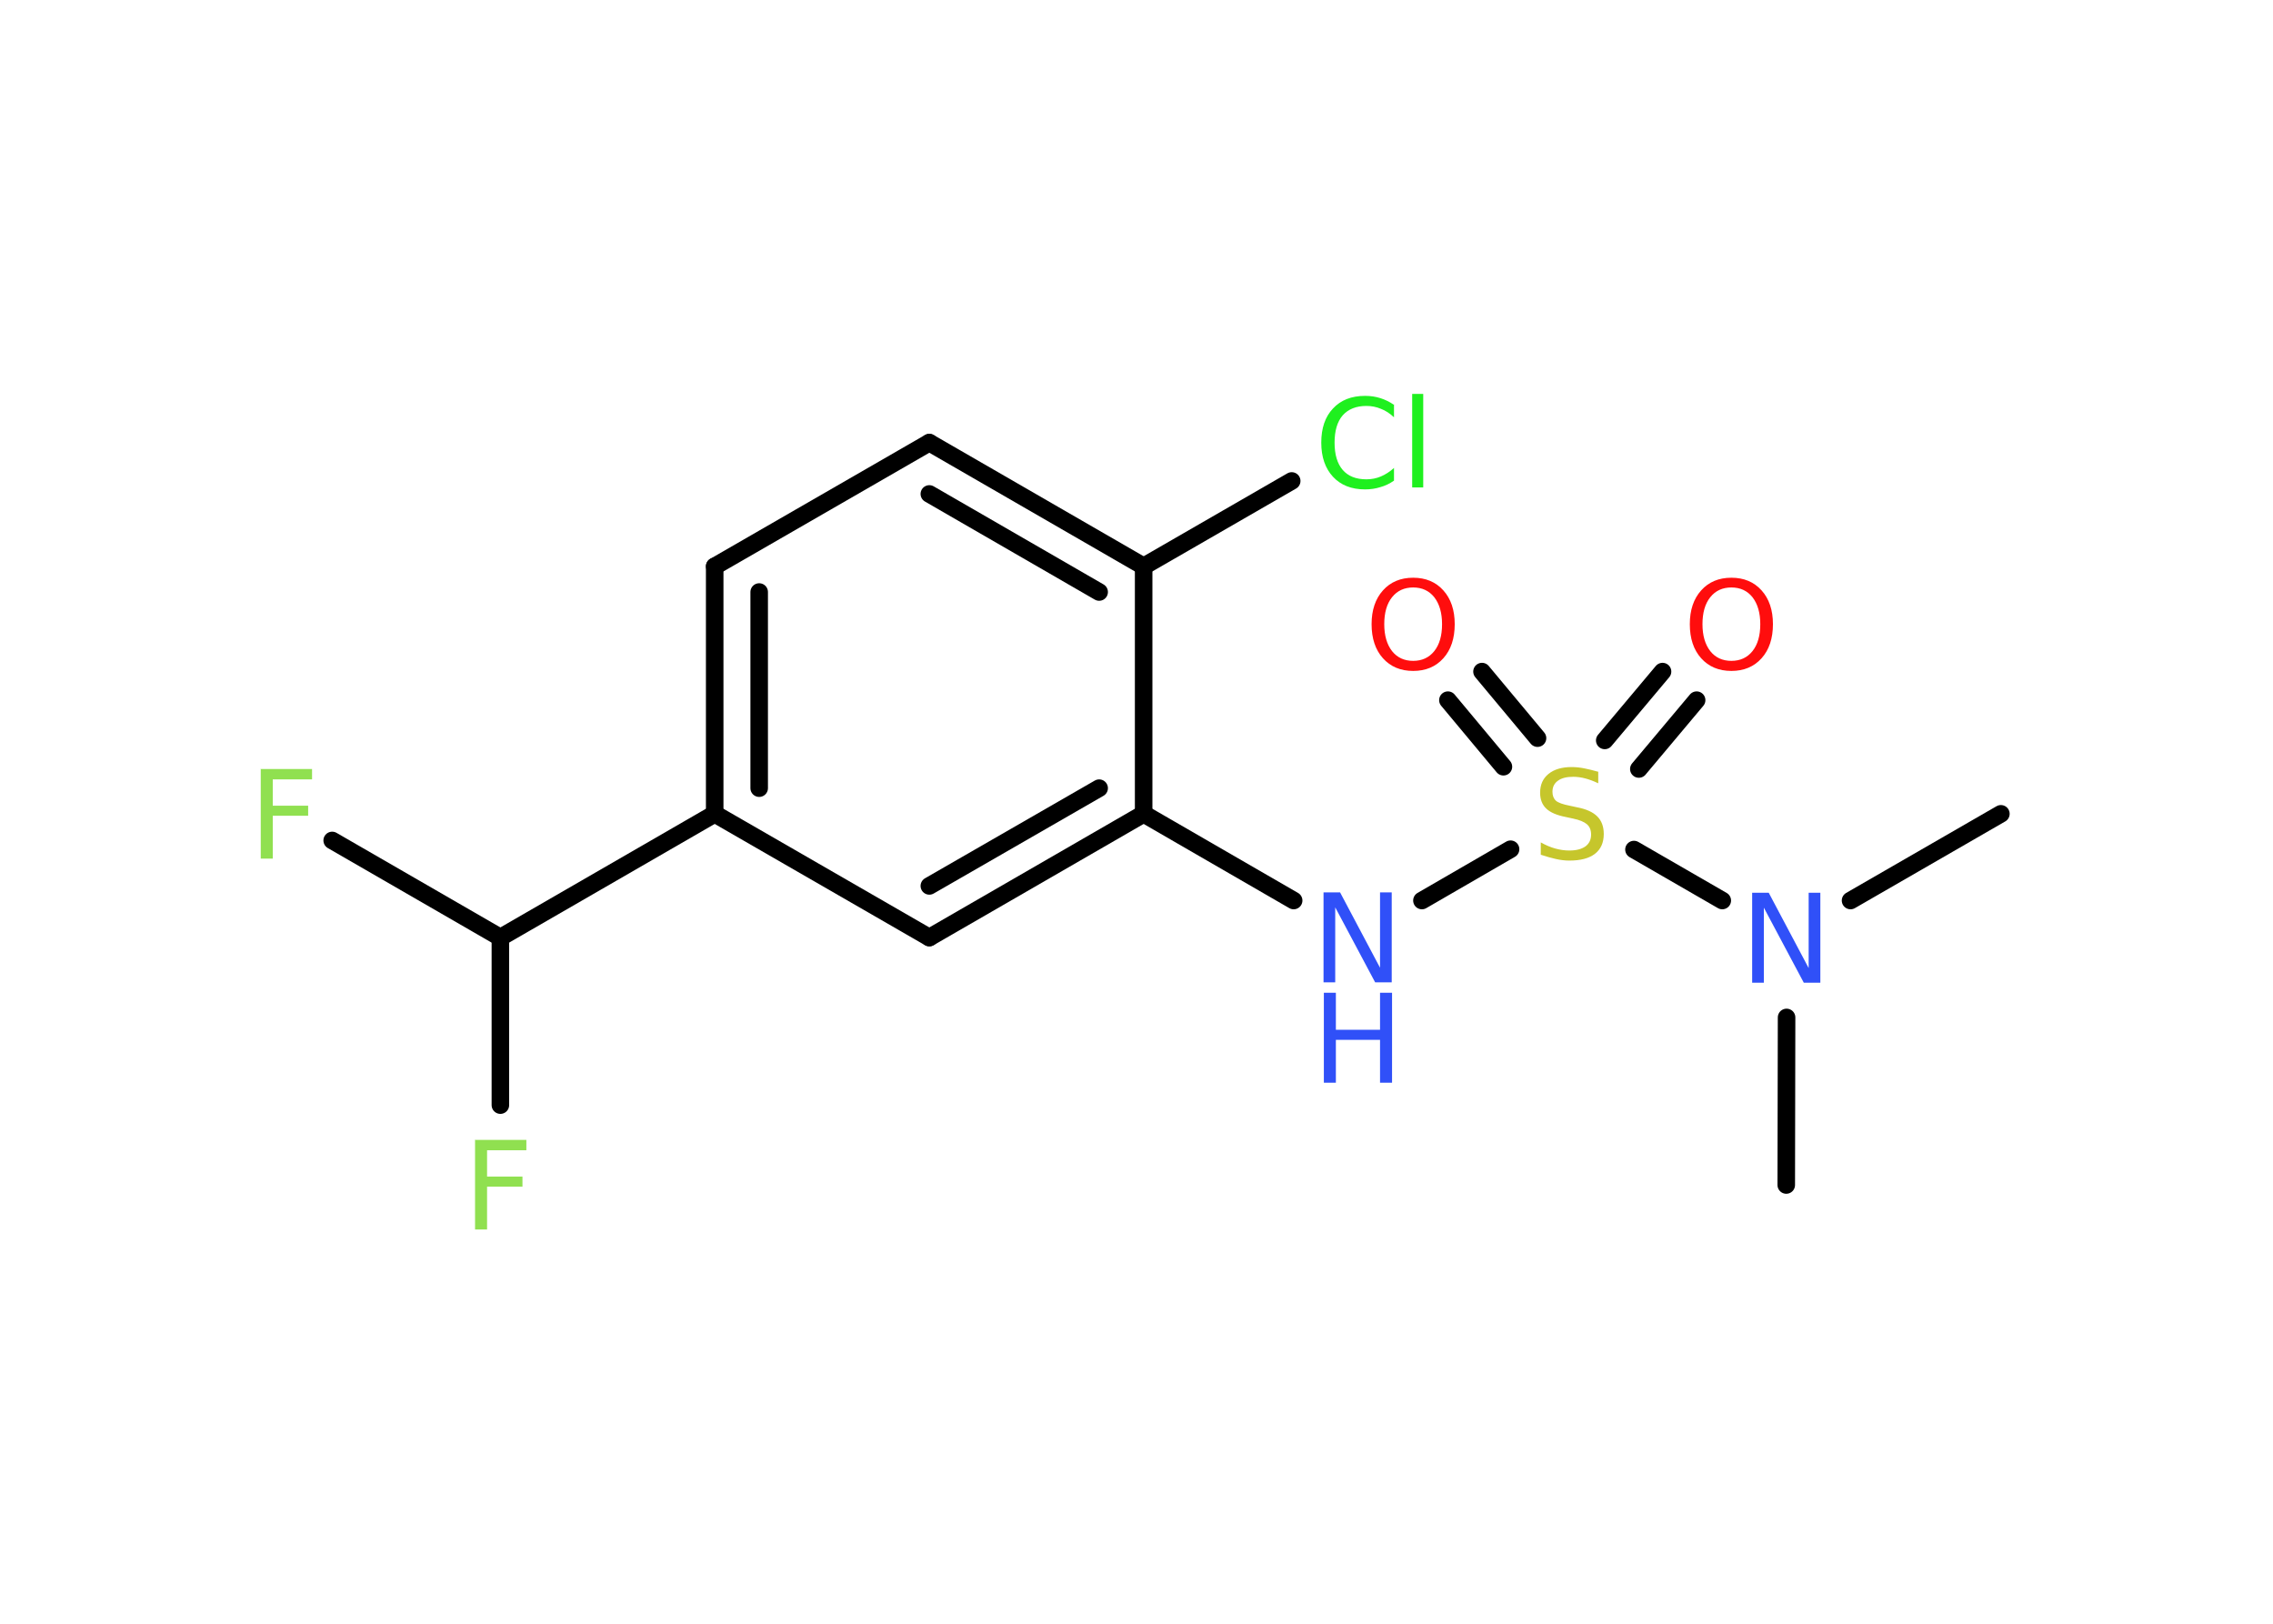 <?xml version='1.0' encoding='UTF-8'?>
<!DOCTYPE svg PUBLIC "-//W3C//DTD SVG 1.1//EN" "http://www.w3.org/Graphics/SVG/1.1/DTD/svg11.dtd">
<svg version='1.2' xmlns='http://www.w3.org/2000/svg' xmlns:xlink='http://www.w3.org/1999/xlink' width='70.0mm' height='50.0mm' viewBox='0 0 70.0 50.0'>
  <desc>Generated by the Chemistry Development Kit (http://github.com/cdk)</desc>
  <g stroke-linecap='round' stroke-linejoin='round' stroke='#000000' stroke-width='.54' fill='#3050F8'>
    <rect x='.0' y='.0' width='70.0' height='50.0' fill='#FFFFFF' stroke='none'/>
    <g id='mol1' class='mol'>
      <line id='mol1bnd1' class='bond' x1='61.62' y1='25.06' x2='56.99' y2='27.73'/>
      <line id='mol1bnd2' class='bond' x1='55.02' y1='31.33' x2='55.01' y2='36.49'/>
      <line id='mol1bnd3' class='bond' x1='53.04' y1='27.73' x2='50.32' y2='26.16'/>
      <g id='mol1bnd4' class='bond'>
        <line x1='49.42' y1='22.8' x2='51.2' y2='20.68'/>
        <line x1='50.47' y1='23.68' x2='52.25' y2='21.56'/>
      </g>
      <g id='mol1bnd5' class='bond'>
        <line x1='46.3' y1='23.61' x2='44.59' y2='21.56'/>
        <line x1='47.35' y1='22.73' x2='45.64' y2='20.68'/>
      </g>
      <line id='mol1bnd6' class='bond' x1='46.52' y1='26.15' x2='43.79' y2='27.73'/>
      <line id='mol1bnd7' class='bond' x1='39.84' y1='27.73' x2='35.22' y2='25.06'/>
      <g id='mol1bnd8' class='bond'>
        <line x1='28.62' y1='28.87' x2='35.22' y2='25.06'/>
        <line x1='28.62' y1='27.28' x2='33.85' y2='24.27'/>
      </g>
      <line id='mol1bnd9' class='bond' x1='28.62' y1='28.87' x2='22.01' y2='25.06'/>
      <line id='mol1bnd10' class='bond' x1='22.01' y1='25.06' x2='15.41' y2='28.87'/>
      <line id='mol1bnd11' class='bond' x1='15.41' y1='28.87' x2='10.23' y2='25.88'/>
      <line id='mol1bnd12' class='bond' x1='15.41' y1='28.87' x2='15.41' y2='34.03'/>
      <g id='mol1bnd13' class='bond'>
        <line x1='22.01' y1='17.44' x2='22.01' y2='25.06'/>
        <line x1='23.38' y1='18.23' x2='23.38' y2='24.27'/>
      </g>
      <line id='mol1bnd14' class='bond' x1='22.01' y1='17.44' x2='28.62' y2='13.63'/>
      <g id='mol1bnd15' class='bond'>
        <line x1='35.22' y1='17.44' x2='28.62' y2='13.63'/>
        <line x1='33.85' y1='18.23' x2='28.62' y2='15.21'/>
      </g>
      <line id='mol1bnd16' class='bond' x1='35.22' y1='25.06' x2='35.22' y2='17.44'/>
      <line id='mol1bnd17' class='bond' x1='35.22' y1='17.44' x2='39.78' y2='14.81'/>
      <path id='mol1atm2' class='atom' d='M53.97 27.49h.5l1.23 2.32v-2.32h.36v2.77h-.51l-1.23 -2.31v2.31h-.36v-2.77z' stroke='none'/>
      <path id='mol1atm4' class='atom' d='M49.22 23.76v.36q-.21 -.1 -.4 -.15q-.19 -.05 -.37 -.05q-.31 .0 -.47 .12q-.17 .12 -.17 .34q.0 .18 .11 .28q.11 .09 .42 .15l.23 .05q.42 .08 .62 .28q.2 .2 .2 .54q.0 .4 -.27 .61q-.27 .21 -.79 .21q-.2 .0 -.42 -.05q-.22 -.05 -.46 -.13v-.38q.23 .13 .45 .19q.22 .06 .43 .06q.32 .0 .5 -.13q.17 -.13 .17 -.36q.0 -.21 -.13 -.32q-.13 -.11 -.41 -.17l-.23 -.05q-.42 -.08 -.61 -.26q-.19 -.18 -.19 -.49q.0 -.37 .26 -.58q.26 -.21 .71 -.21q.19 .0 .39 .04q.2 .04 .41 .1z' stroke='none' fill='#C6C62C'/>
      <path id='mol1atm5' class='atom' d='M53.32 18.09q-.41 .0 -.65 .3q-.24 .3 -.24 .83q.0 .52 .24 .83q.24 .3 .65 .3q.41 .0 .65 -.3q.24 -.3 .24 -.83q.0 -.52 -.24 -.83q-.24 -.3 -.65 -.3zM53.32 17.79q.58 .0 .93 .39q.35 .39 .35 1.04q.0 .66 -.35 1.05q-.35 .39 -.93 .39q-.58 .0 -.93 -.39q-.35 -.39 -.35 -1.05q.0 -.65 .35 -1.04q.35 -.39 .93 -.39z' stroke='none' fill='#FF0D0D'/>
      <path id='mol1atm6' class='atom' d='M43.52 18.09q-.41 .0 -.65 .3q-.24 .3 -.24 .83q.0 .52 .24 .83q.24 .3 .65 .3q.41 .0 .65 -.3q.24 -.3 .24 -.83q.0 -.52 -.24 -.83q-.24 -.3 -.65 -.3zM43.52 17.79q.58 .0 .93 .39q.35 .39 .35 1.04q.0 .66 -.35 1.05q-.35 .39 -.93 .39q-.58 .0 -.93 -.39q-.35 -.39 -.35 -1.05q.0 -.65 .35 -1.04q.35 -.39 .93 -.39z' stroke='none' fill='#FF0D0D'/>
      <g id='mol1atm7' class='atom'>
        <path d='M40.77 27.48h.5l1.23 2.32v-2.32h.36v2.77h-.51l-1.23 -2.31v2.31h-.36v-2.77z' stroke='none'/>
        <path d='M40.77 30.57h.37v1.14h1.36v-1.14h.37v2.77h-.37v-1.32h-1.36v1.32h-.37v-2.77z' stroke='none'/>
      </g>
      <path id='mol1atm12' class='atom' d='M8.02 23.68h1.59v.32h-1.21v.81h1.09v.31h-1.09v1.32h-.37v-2.77z' stroke='none' fill='#90E050'/>
      <path id='mol1atm13' class='atom' d='M14.62 35.1h1.59v.32h-1.21v.81h1.09v.31h-1.09v1.32h-.37v-2.77z' stroke='none' fill='#90E050'/>
      <path id='mol1atm17' class='atom' d='M42.93 12.45v.4q-.19 -.18 -.4 -.26q-.21 -.09 -.45 -.09q-.47 .0 -.73 .29q-.25 .29 -.25 .84q.0 .55 .25 .84q.25 .29 .73 .29q.24 .0 .45 -.09q.21 -.09 .4 -.26v.39q-.2 .14 -.42 .2q-.22 .07 -.47 .07q-.63 .0 -.99 -.39q-.36 -.39 -.36 -1.05q.0 -.67 .36 -1.05q.36 -.39 .99 -.39q.25 .0 .47 .07q.22 .07 .41 .2zM43.49 12.13h.34v2.88h-.34v-2.88z' stroke='none' fill='#1FF01F'/>
    </g>
  </g>
</svg>
